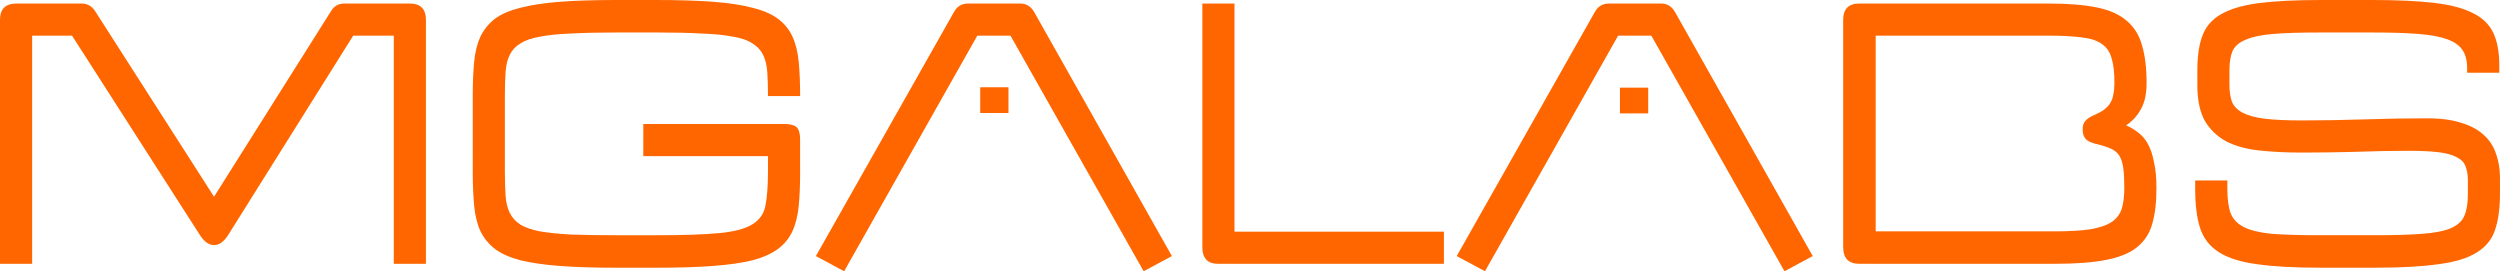 <?xml version="1.0" encoding="utf-8"?>
<!-- Generator: Adobe Illustrator 16.0.0, SVG Export Plug-In . SVG Version: 6.00 Build 0)  -->
<!DOCTYPE svg PUBLIC "-//W3C//DTD SVG 1.1//EN" "http://www.w3.org/Graphics/SVG/1.1/DTD/svg11.dtd">
<svg version="1.1" id="Livello_1" xmlns="http://www.w3.org/2000/svg" xmlns:xlink="http://www.w3.org/1999/xlink" x="0px" y="0px"
	 width="169.883px" height="18.433px" viewBox="0 0 169.883 18.433" enable-background="new 0 0 169.883 18.433"
	 xml:space="preserve">
<g id="layer1">
	<g id="g912">
		<path id="path14" fill="#FF6600" d="M28.944,17.928H26.76V2.424H24l-8.52,13.584c-0.288,0.433-0.601,0.648-0.937,0.648
			s-0.648-0.216-0.936-0.648L4.896,2.424H2.184v15.504H0V1.344C0,0.608,0.376,0.24,1.128,0.24h4.416
			c0.384,0,0.688,0.168,0.912,0.504l8.088,12.624l7.944-12.601C22.696,0.416,23,0.24,23.4,0.24h4.439
			c0.736,0,1.104,0.368,1.104,1.104V17.928z"/>
		<path id="path16" fill="#FF6600" d="M54.372,11.664c0,0.88-0.031,1.656-0.096,2.328s-0.208,1.248-0.432,1.729
			c-0.225,0.479-0.553,0.88-0.984,1.199c-0.432,0.32-1.008,0.576-1.728,0.769c-0.721,0.176-1.616,0.304-2.688,0.384
			s-2.352,0.12-3.84,0.12h-2.688c-1.504,0-2.792-0.04-3.863-0.12c-1.057-0.08-1.952-0.208-2.688-0.384
			c-0.72-0.192-1.296-0.448-1.728-0.769c-0.416-0.319-0.744-0.72-0.984-1.199c-0.224-0.48-0.368-1.057-0.432-1.729
			c-0.064-0.672-0.097-1.448-0.097-2.328V6.528c0-0.88,0.032-1.656,0.097-2.328c0.063-0.672,0.208-1.248,0.432-1.729
			c0.24-0.479,0.568-0.88,0.984-1.199c0.432-0.32,1.008-0.568,1.728-0.744c0.736-0.192,1.632-0.328,2.688-0.408
			C39.124,0.04,40.412,0,41.916,0h2.688c1.488,0,2.768,0.04,3.84,0.12s1.968,0.216,2.688,0.408c0.72,0.176,1.296,0.424,1.728,0.744
			c0.432,0.319,0.76,0.72,0.984,1.199c0.224,0.48,0.367,1.057,0.432,1.729s0.096,1.448,0.096,2.328h-2.184
			c0-0.64-0.016-1.185-0.048-1.633c-0.032-0.464-0.128-0.855-0.288-1.176c-0.16-0.319-0.4-0.576-0.72-0.768
			c-0.305-0.208-0.736-0.36-1.297-0.456c-0.56-0.112-1.271-0.185-2.136-0.216c-0.848-0.048-1.88-0.072-3.096-0.072h-2.688
			c-1.216,0-2.256,0.024-3.12,0.072c-0.848,0.031-1.552,0.104-2.111,0.216c-0.561,0.096-1,0.248-1.32,0.456
			c-0.32,0.191-0.56,0.448-0.72,0.768c-0.16,0.32-0.256,0.712-0.288,1.176c-0.032,0.448-0.048,0.993-0.048,1.633v5.136
			c0,0.624,0.016,1.168,0.048,1.632s0.128,0.856,0.288,1.177c0.16,0.319,0.399,0.584,0.72,0.792c0.32,0.191,0.76,0.344,1.32,0.456
			c0.56,0.096,1.264,0.168,2.111,0.216c0.849,0.031,1.889,0.048,3.12,0.048h2.688c1.84,0,3.264-0.048,4.271-0.145
			c1.024-0.096,1.776-0.296,2.257-0.6c0.495-0.304,0.792-0.736,0.888-1.296c0.112-0.576,0.168-1.336,0.168-2.28v-1.056h-8.472V8.424
			h9.552c0.416,0,0.704,0.072,0.864,0.217c0.159,0.144,0.239,0.424,0.239,0.84V11.664z"/>
		<path id="path20" fill="#FF6600" d="M98.119,17.928H82.783c-0.72,0-1.08-0.376-1.08-1.128V0.24h2.184v15.504h14.232V17.928z"/>
		<path id="path22" fill="#FF6600" d="M109.933,9.456
			L109.933,9.456z M123.181,17.4l-1.92,1.032l-9.048-16.009h-2.256l-9.048,16.009l-1.92-1.032l9.384-16.584
			c0.208-0.385,0.528-0.576,0.96-0.576h3.552c0.4,0,0.712,0.191,0.937,0.576L123.181,17.4z"/>
		<path id="path24" fill="#FF6600" d="M125.25,1.344c0-0.735,0.368-1.104,1.104-1.104h12.864c1.313,0,2.4,0.088,3.265,0.264
			c0.863,0.176,1.544,0.479,2.039,0.912c0.496,0.416,0.841,0.968,1.032,1.656c0.208,0.688,0.313,1.544,0.313,2.567
			c0,0.736-0.128,1.328-0.384,1.776c-0.24,0.448-0.576,0.816-1.009,1.104c0.305,0.128,0.584,0.296,0.84,0.504
			c0.257,0.191,0.473,0.447,0.648,0.768s0.313,0.729,0.408,1.224c0.112,0.48,0.168,1.072,0.168,1.776
			c0,0.96-0.096,1.768-0.288,2.424c-0.176,0.641-0.52,1.168-1.032,1.584c-0.496,0.4-1.2,0.688-2.111,0.864
			c-0.896,0.176-2.064,0.264-3.505,0.264h-13.248c-0.735,0-1.104-0.376-1.104-1.128V1.344z M144.354,12.769
			c0-0.561-0.023-1.008-0.071-1.345c-0.048-0.352-0.137-0.632-0.265-0.84s-0.319-0.368-0.575-0.479
			c-0.24-0.112-0.561-0.217-0.96-0.313c-0.353-0.08-0.601-0.191-0.744-0.336c-0.145-0.16-0.217-0.376-0.217-0.647
			c0-0.272,0.064-0.473,0.192-0.601c0.128-0.144,0.304-0.264,0.528-0.359c0.304-0.129,0.544-0.257,0.72-0.385
			c0.192-0.144,0.336-0.296,0.432-0.456c0.112-0.176,0.185-0.376,0.217-0.6c0.048-0.224,0.071-0.488,0.071-0.792
			c0-0.688-0.063-1.24-0.191-1.656c-0.112-0.416-0.328-0.736-0.648-0.96c-0.32-0.24-0.775-0.392-1.368-0.456
			c-0.576-0.08-1.328-0.12-2.256-0.12h-11.76v13.297h12.144c1.024,0,1.849-0.049,2.473-0.145c0.624-0.112,1.104-0.28,1.439-0.504
			c0.336-0.24,0.561-0.544,0.672-0.912C144.298,13.776,144.354,13.313,144.354,12.769L144.354,12.769z"/>
		<path id="path26" fill="#FF6600" d="M164.939,8.04c0.928,0,1.704,0.104,2.328,0.313c0.64,0.191,1.151,0.472,1.536,0.84
			c0.384,0.352,0.655,0.775,0.815,1.271c0.176,0.496,0.264,1.032,0.264,1.608v1.08c0,0.992-0.111,1.815-0.336,2.472
			c-0.208,0.641-0.624,1.152-1.248,1.536c-0.607,0.384-1.472,0.648-2.592,0.792c-1.104,0.16-2.56,0.24-4.368,0.24h-3.647
			c-1.776,0-3.216-0.08-4.32-0.24c-1.104-0.144-1.968-0.416-2.592-0.816c-0.624-0.399-1.048-0.943-1.272-1.632
			c-0.224-0.688-0.336-1.567-0.336-2.64v-0.6h2.185v0.552c0,0.688,0.071,1.24,0.216,1.655c0.16,0.416,0.464,0.736,0.912,0.961
			c0.448,0.224,1.08,0.376,1.896,0.456c0.832,0.063,1.912,0.096,3.24,0.096h3.672c1.376,0,2.48-0.032,3.313-0.096
			c0.848-0.064,1.496-0.192,1.943-0.385c0.465-0.208,0.769-0.487,0.912-0.84c0.16-0.368,0.24-0.848,0.24-1.439v-0.96
			c0-0.4-0.056-0.729-0.168-0.984c-0.096-0.256-0.296-0.456-0.6-0.6c-0.288-0.16-0.696-0.272-1.225-0.337
			c-0.527-0.063-1.208-0.096-2.04-0.096c-1.2,0-2.416,0.024-3.647,0.072c-1.216,0.032-2.424,0.048-3.624,0.048
			c-1.057,0-2.024-0.048-2.904-0.145c-0.864-0.096-1.608-0.304-2.232-0.623c-0.607-0.337-1.088-0.801-1.439-1.393
			c-0.336-0.607-0.504-1.416-0.504-2.424V4.775c0-0.943,0.111-1.72,0.336-2.327c0.224-0.624,0.64-1.112,1.248-1.465
			c0.624-0.367,1.479-0.624,2.567-0.768C154.571,0.072,155.995,0,157.739,0h3.456c1.68,0,3.072,0.063,4.176,0.191
			c1.12,0.128,2.008,0.36,2.664,0.696c0.656,0.32,1.12,0.768,1.392,1.344c0.272,0.576,0.408,1.313,0.408,2.208v0.504h-2.184V4.632
			c0-0.512-0.104-0.92-0.313-1.224c-0.208-0.32-0.56-0.568-1.056-0.744c-0.48-0.177-1.136-0.296-1.968-0.36
			c-0.816-0.064-1.84-0.096-3.072-0.096h-3.624c-1.28,0-2.32,0.031-3.12,0.096s-1.424,0.192-1.872,0.384
			c-0.447,0.176-0.752,0.433-0.912,0.769c-0.144,0.336-0.216,0.775-0.216,1.319V5.76c0,0.448,0.057,0.832,0.168,1.152
			c0.128,0.304,0.368,0.552,0.721,0.744c0.367,0.191,0.863,0.328,1.487,0.408c0.641,0.079,1.48,0.119,2.521,0.119
			c1.424,0,2.848-0.023,4.271-0.071C162.091,8.063,163.516,8.04,164.939,8.04L164.939,8.04z"/>
		<path id="path18" fill="#FF6600" d="M66.386,9.456
			L66.386,9.456z M79.634,17.4l-1.92,1.032L68.666,2.424H66.41l-9.048,16.009l-1.92-1.032l9.384-16.584
			c0.208-0.385,0.528-0.576,0.96-0.576h3.552c0.4,0,0.712,0.191,0.937,0.576L79.634,17.4z"/>
		<rect id="rect863" x="66.609" y="5.93" fill="#FF6600" width="1.92" height="1.749"/>
		<rect id="rect863-1" x="110.081" y="5.956" fill="#FF6600" width="1.919" height="1.749"/>
	</g>
</g>
</svg>
